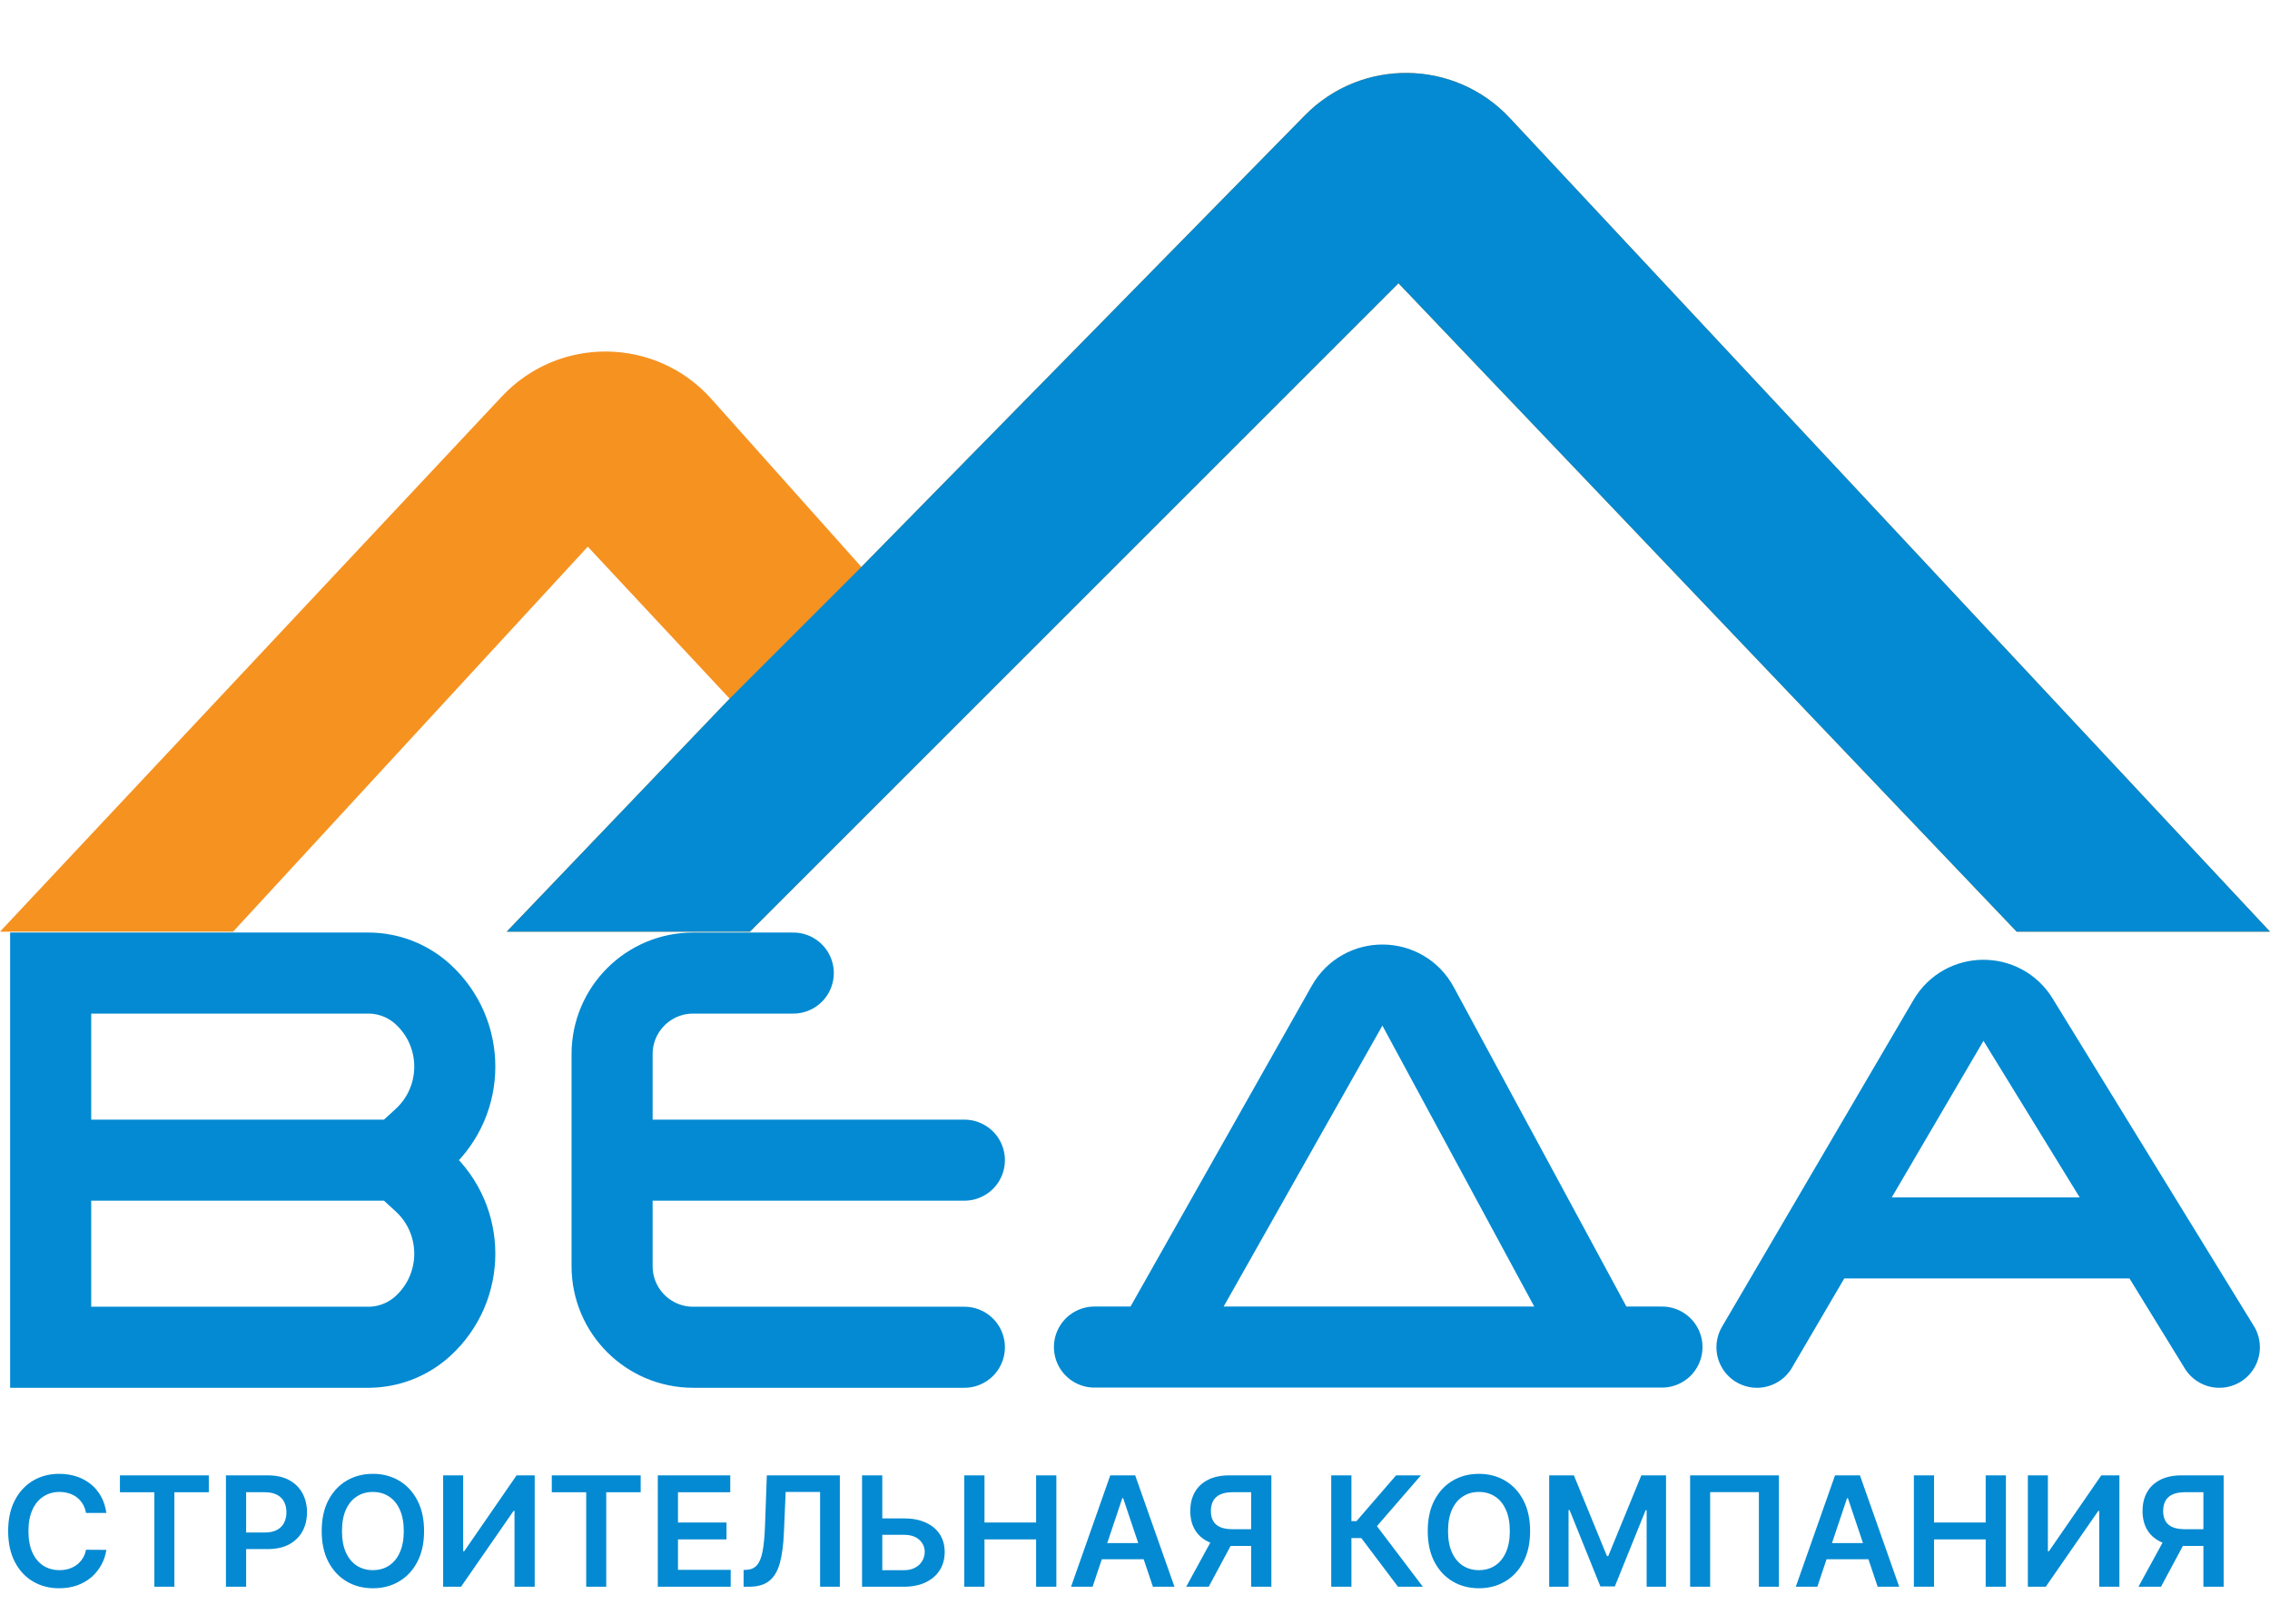 <svg width="197" height="141" viewBox="0 0 197 141" fill="none" xmlns="http://www.w3.org/2000/svg">
<path d="M20.228 80.874H0L43.564 34.406C48.509 29.131 56.915 29.233 61.731 34.627L74.754 49.214L113.238 10.018C118.148 5.016 126.237 5.117 131.022 10.239L197 80.874H175.013L121.366 24.589L93.223 52.732L65.08 80.874H43.973L63.321 60.647L51.009 47.455L20.228 80.874Z" fill="#F69220"/>
<path d="M43.973 80.874L63.321 60.647L74.754 49.214L113.238 10.018C118.148 5.016 126.237 5.117 131.022 10.239L197 80.874H175.013L121.366 24.589L93.223 52.732L65.08 80.874H43.973Z" fill="#038AD2"/>
<path d="M34.689 100.709L36.703 102.551C40.391 105.925 40.391 111.735 36.703 115.108V115.108C35.407 116.293 33.715 116.95 31.959 116.95H4.397V100.709M34.689 100.709L36.703 98.867C40.391 95.494 40.391 89.684 36.703 86.31V86.31C35.407 85.125 33.715 84.468 31.959 84.468H4.397V100.709M34.689 100.709H4.397" stroke="#038AD2" stroke-width="7.036"/>
<path d="M68.843 84.468H60.156C56.27 84.468 53.12 87.618 53.12 91.504V100.709M83.692 116.95H60.156C56.27 116.95 53.12 113.8 53.12 109.915V100.709M53.12 100.709H83.692" stroke="#038AD2" stroke-width="7.036" stroke-linecap="round"/>
<path d="M94.982 116.933H100.166M144.232 116.933H139.047M139.047 116.933L123.065 87.355C121.75 84.921 118.268 84.888 116.907 87.297L100.166 116.933M139.047 116.933H100.166" stroke="#038AD2" stroke-width="7.036" stroke-linecap="round"/>
<path d="M152.478 116.95L158.036 107.461M192.603 116.95L186.774 107.461M186.774 107.461L175.132 88.509C173.742 86.246 170.441 86.281 169.099 88.573L158.036 107.461M186.774 107.461H158.036" stroke="#038AD2" stroke-width="7.036" stroke-linecap="round"/>
<path d="M9.229 131.332H7.463C7.413 131.043 7.32 130.786 7.185 130.563C7.049 130.336 6.881 130.144 6.68 129.987C6.478 129.829 6.249 129.711 5.99 129.633C5.736 129.551 5.46 129.51 5.164 129.51C4.639 129.51 4.173 129.642 3.767 129.907C3.361 130.168 3.043 130.552 2.813 131.058C2.584 131.562 2.469 132.177 2.469 132.904C2.469 133.644 2.584 134.267 2.813 134.774C3.046 135.277 3.364 135.658 3.767 135.916C4.173 136.171 4.637 136.298 5.16 136.298C5.449 136.298 5.72 136.261 5.972 136.185C6.227 136.106 6.455 135.991 6.656 135.84C6.861 135.689 7.032 135.504 7.171 135.283C7.312 135.063 7.41 134.811 7.463 134.528L9.229 134.538C9.163 134.997 9.02 135.428 8.799 135.831C8.582 136.234 8.297 136.589 7.945 136.898C7.592 137.203 7.18 137.442 6.708 137.615C6.236 137.785 5.712 137.87 5.136 137.87C4.286 137.87 3.528 137.674 2.861 137.28C2.194 136.887 1.668 136.319 1.284 135.576C0.9 134.833 0.708 133.943 0.708 132.904C0.708 131.863 0.902 130.972 1.289 130.232C1.676 129.49 2.203 128.922 2.87 128.528C3.537 128.135 4.293 127.938 5.136 127.938C5.674 127.938 6.175 128.014 6.637 128.165C7.1 128.316 7.512 128.538 7.874 128.83C8.236 129.12 8.533 129.475 8.766 129.897C9.002 130.316 9.156 130.794 9.229 131.332ZM10.408 129.538V128.07H18.121V129.538H15.133V137.738H13.396V129.538H10.408ZM19.608 137.738V128.07H23.234C23.977 128.07 24.6 128.209 25.103 128.486C25.61 128.763 25.992 129.143 26.25 129.628C26.512 130.11 26.642 130.657 26.642 131.271C26.642 131.891 26.512 132.442 26.25 132.923C25.989 133.405 25.604 133.784 25.094 134.061C24.584 134.335 23.956 134.471 23.21 134.471H20.807V133.032H22.974C23.408 133.032 23.764 132.956 24.041 132.805C24.318 132.654 24.523 132.446 24.655 132.182C24.79 131.918 24.858 131.614 24.858 131.271C24.858 130.928 24.79 130.626 24.655 130.364C24.523 130.103 24.316 129.9 24.036 129.756C23.759 129.608 23.402 129.534 22.965 129.534H21.36V137.738H19.608ZM36.802 132.904C36.802 133.946 36.607 134.838 36.217 135.581C35.83 136.32 35.301 136.887 34.631 137.28C33.963 137.674 33.206 137.87 32.36 137.87C31.513 137.87 30.755 137.674 30.085 137.28C29.417 136.884 28.889 136.316 28.498 135.576C28.111 134.833 27.918 133.943 27.918 132.904C27.918 131.863 28.111 130.972 28.498 130.232C28.889 129.49 29.417 128.922 30.085 128.528C30.755 128.135 31.513 127.938 32.36 127.938C33.206 127.938 33.963 128.135 34.631 128.528C35.301 128.922 35.83 129.49 36.217 130.232C36.607 130.972 36.802 131.863 36.802 132.904ZM35.041 132.904C35.041 132.171 34.926 131.553 34.697 131.049C34.47 130.542 34.155 130.16 33.752 129.902C33.35 129.641 32.886 129.51 32.36 129.51C31.834 129.51 31.37 129.641 30.967 129.902C30.564 130.16 30.248 130.542 30.018 131.049C29.792 131.553 29.679 132.171 29.679 132.904C29.679 133.637 29.792 134.257 30.018 134.764C30.248 135.268 30.564 135.65 30.967 135.911C31.37 136.169 31.834 136.298 32.36 136.298C32.886 136.298 33.35 136.169 33.752 135.911C34.155 135.65 34.47 135.268 34.697 134.764C34.926 134.257 35.041 133.637 35.041 132.904ZM38.458 128.07H40.195V134.66H40.285L44.831 128.07H46.403V137.738H44.651V131.153H44.571L40.011 137.738H38.458V128.07ZM47.886 129.538V128.07H55.6V129.538H52.611V137.738H50.874V129.538H47.886ZM57.087 137.738V128.07H63.374V129.538H58.838V132.163H63.049V133.631H58.838V136.27H63.412V137.738H57.087ZM64.533 137.738V136.284L64.807 136.27C65.179 136.248 65.473 136.114 65.69 135.869C65.91 135.623 66.072 135.228 66.176 134.684C66.283 134.139 66.354 133.409 66.389 132.494L66.549 128.07H72.884V137.738H71.171V129.51H68.183L68.031 133.036C67.987 134.094 67.871 134.97 67.682 135.666C67.496 136.361 67.191 136.881 66.766 137.224C66.345 137.567 65.758 137.738 65.005 137.738H64.533ZM75.979 131.804H78.433C79.173 131.804 79.807 131.925 80.336 132.168C80.868 132.407 81.275 132.745 81.558 133.183C81.842 133.62 81.983 134.135 81.983 134.726C81.983 135.321 81.842 135.845 81.558 136.298C81.275 136.748 80.868 137.101 80.336 137.356C79.807 137.611 79.173 137.738 78.433 137.738H74.813V128.07H76.569V136.303H78.433C78.824 136.303 79.154 136.229 79.425 136.081C79.695 135.933 79.9 135.738 80.038 135.496C80.18 135.254 80.251 134.991 80.251 134.707C80.251 134.298 80.093 133.951 79.779 133.664C79.467 133.375 79.019 133.23 78.433 133.23H75.979V131.804ZM83.686 137.738V128.07H85.438V132.163H89.917V128.07H91.674V137.738H89.917V133.631H85.438V137.738H83.686ZM94.82 137.738H92.95L96.354 128.07H98.516L101.924 137.738H100.055L97.473 130.053H97.397L94.82 137.738ZM94.881 133.947H99.98V135.354H94.881V133.947ZM110.335 137.738H108.579V129.534H106.974C106.54 129.534 106.183 129.598 105.903 129.727C105.626 129.853 105.42 130.039 105.284 130.284C105.152 130.527 105.086 130.819 105.086 131.162C105.086 131.505 105.152 131.795 105.284 132.031C105.416 132.264 105.621 132.442 105.898 132.564C106.178 132.684 106.534 132.744 106.965 132.744H109.316V134.198H106.729C105.986 134.198 105.36 134.075 104.85 133.829C104.34 133.581 103.953 133.23 103.689 132.777C103.428 132.32 103.297 131.782 103.297 131.162C103.297 130.545 103.426 130.006 103.684 129.543C103.945 129.077 104.329 128.715 104.836 128.457C105.343 128.199 105.966 128.07 106.705 128.07H110.335V137.738ZM105.336 133.357H107.248L104.897 137.738H102.943L105.336 133.357ZM121.323 137.738L118.141 133.513H117.282V137.738H115.53V128.07H117.282V132.045H117.721L121.157 128.07H123.315L119.496 132.479L123.48 137.738H121.323ZM132.789 132.904C132.789 133.946 132.594 134.838 132.204 135.581C131.817 136.32 131.288 136.887 130.618 137.28C129.95 137.674 129.194 137.87 128.347 137.87C127.5 137.87 126.742 137.674 126.072 137.28C125.404 136.884 124.876 136.316 124.485 135.576C124.098 134.833 123.905 133.943 123.905 132.904C123.905 131.863 124.098 130.972 124.485 130.232C124.876 129.49 125.404 128.922 126.072 128.528C126.742 128.135 127.5 127.938 128.347 127.938C129.194 127.938 129.95 128.135 130.618 128.528C131.288 128.922 131.817 129.49 132.204 130.232C132.594 130.972 132.789 131.863 132.789 132.904ZM131.028 132.904C131.028 132.171 130.913 131.553 130.684 131.049C130.457 130.542 130.142 130.16 129.74 129.902C129.337 129.641 128.873 129.51 128.347 129.51C127.821 129.51 127.357 129.641 126.954 129.902C126.552 130.16 126.235 130.542 126.006 131.049C125.779 131.553 125.666 132.171 125.666 132.904C125.666 133.637 125.779 134.257 126.006 134.764C126.235 135.268 126.552 135.65 126.954 135.911C127.357 136.169 127.821 136.298 128.347 136.298C128.873 136.298 129.337 136.169 129.74 135.911C130.142 135.65 130.457 135.268 130.684 134.764C130.913 134.257 131.028 133.637 131.028 132.904ZM134.445 128.07H136.588L139.458 135.076H139.571L142.442 128.07H144.585V137.738H142.904V131.096H142.815L140.143 137.71H138.887L136.215 131.082H136.125V137.738H134.445V128.07ZM154.38 128.07V137.738H152.643V129.524H148.413V137.738H146.676V128.07H154.38ZM157.716 137.738H155.847L159.251 128.07H161.413L164.821 137.738H162.952L160.369 130.053H160.294L157.716 137.738ZM157.778 133.947H162.876V135.354H157.778V133.947ZM166.094 137.738V128.07H167.846V132.163H172.326V128.07H174.082V137.738H172.326V133.631H167.846V137.738H166.094ZM175.986 128.07H177.724V134.66H177.813L182.359 128.07H183.931V137.738H182.18V131.153H182.1L177.539 137.738H175.986V128.07ZM192.977 137.738H191.221V129.534H189.616C189.182 129.534 188.825 129.598 188.544 129.727C188.268 129.853 188.061 130.039 187.926 130.284C187.794 130.527 187.728 130.819 187.728 131.162C187.728 131.505 187.794 131.795 187.926 132.031C188.058 132.264 188.263 132.442 188.54 132.564C188.82 132.684 189.175 132.744 189.607 132.744H191.957V134.198H189.371C188.628 134.198 188.002 134.075 187.492 133.829C186.982 133.581 186.595 133.23 186.33 132.777C186.069 132.32 185.939 131.782 185.939 131.162C185.939 130.545 186.068 130.006 186.326 129.543C186.587 129.077 186.971 128.715 187.478 128.457C187.984 128.199 188.607 128.07 189.347 128.07H192.977V137.738ZM187.978 133.357H189.89L187.539 137.738H185.585L187.978 133.357Z" fill="#038AD2"/>
</svg>
